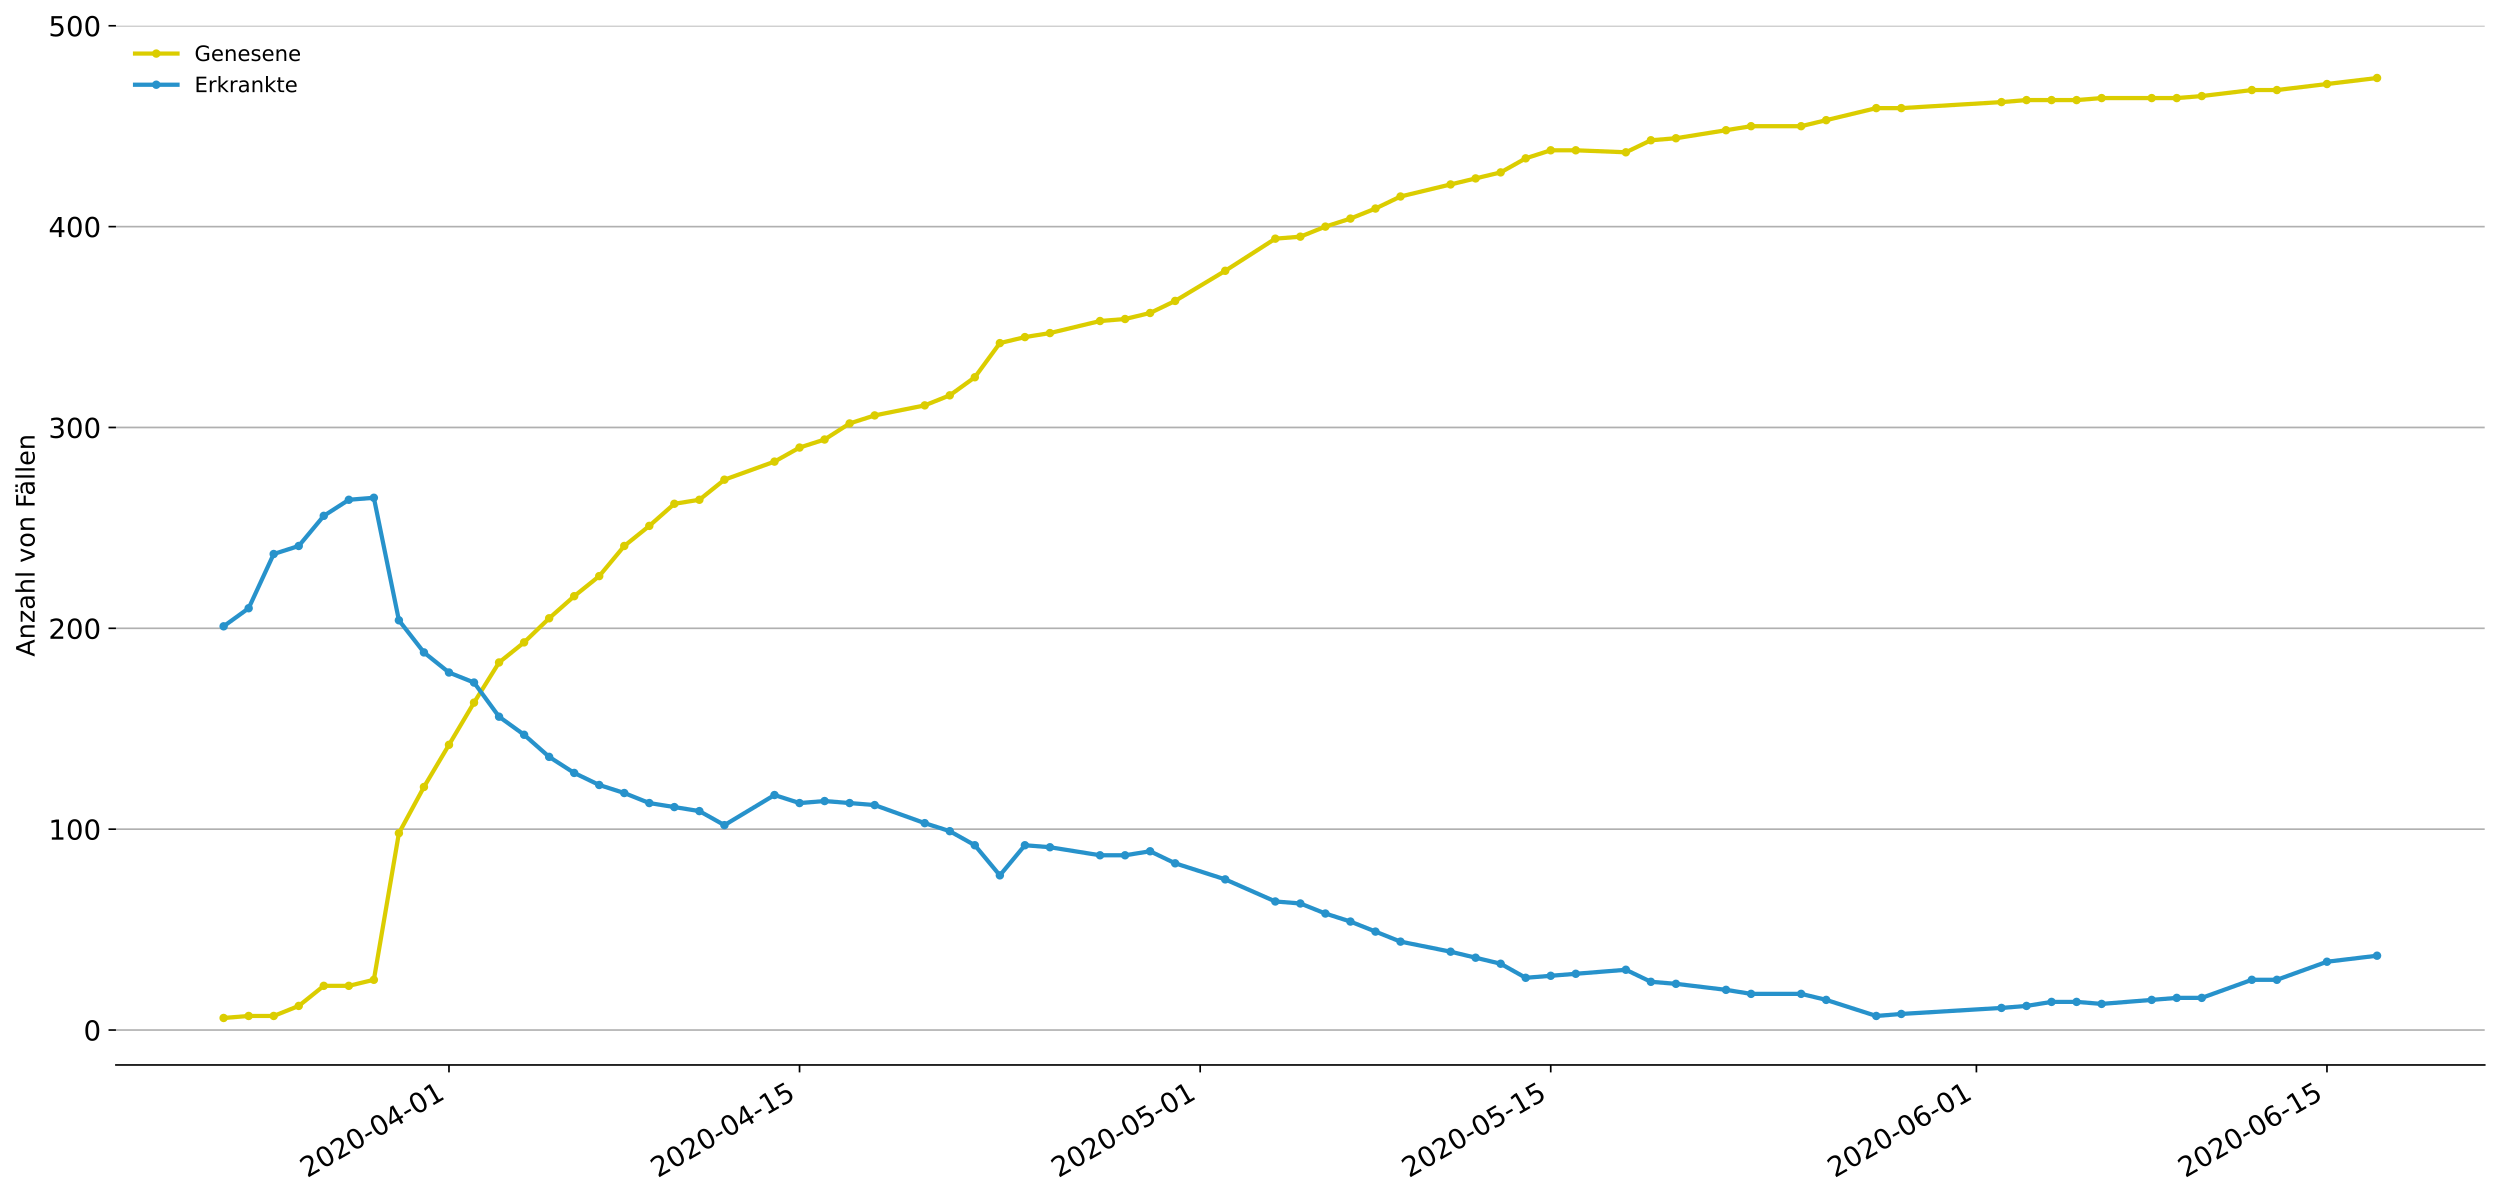 <?xml version="1.0" encoding="utf-8" standalone="no"?>
<!DOCTYPE svg PUBLIC "-//W3C//DTD SVG 1.1//EN"
  "http://www.w3.org/Graphics/SVG/1.1/DTD/svg11.dtd">
<!-- Created with matplotlib (https://matplotlib.org/) -->
<svg height="564.61pt" version="1.1" viewBox="0 0 1177.828 564.61" width="1177.828pt" xmlns="http://www.w3.org/2000/svg" xmlns:xlink="http://www.w3.org/1999/xlink">
 <defs>
  <style type="text/css">
*{stroke-linecap:butt;stroke-linejoin:round;}
  </style>
 </defs>
 <g id="figure_1">
  <g id="patch_1">
   <path d="M 0 564.61 
L 1177.828 564.61 
L 1177.828 0 
L 0 0 
z
" style="fill:#ffffff;"/>
  </g>
  <g id="axes_1">
   <g id="patch_2">
    <path d="M 54.627 501.739 
L 1170.628 501.739 
L 1170.628 12.139 
L 54.627 12.139 
z
" style="fill:#ffffff;"/>
   </g>
   <g id="matplotlib.axis_1">
    <g id="xtick_1">
     <g id="line2d_1">
      <defs>
       <path d="M 0 0 
L 0 3.5 
" id="md92a22131a" style="stroke:#000000;stroke-width:0.8;"/>
      </defs>
      <g>
       <use style="stroke:#000000;stroke-width:0.8;" x="211.528" xlink:href="#md92a22131a" y="501.739"/>
      </g>
     </g>
     <g id="text_1">
      <!-- 2020-04-01 -->
      <defs>
       <path d="M 19.188 8.297 
L 53.609 8.297 
L 53.609 0 
L 7.328 0 
L 7.328 8.297 
Q 12.938 14.109 22.625 23.891 
Q 32.328 33.688 34.812 36.531 
Q 39.547 41.844 41.422 45.531 
Q 43.312 49.219 43.312 52.781 
Q 43.312 58.594 39.234 62.25 
Q 35.156 65.922 28.609 65.922 
Q 23.969 65.922 18.812 64.312 
Q 13.672 62.703 7.812 59.422 
L 7.812 69.391 
Q 13.766 71.781 18.938 73 
Q 24.125 74.219 28.422 74.219 
Q 39.75 74.219 46.484 68.547 
Q 53.219 62.891 53.219 53.422 
Q 53.219 48.922 51.531 44.891 
Q 49.859 40.875 45.406 35.406 
Q 44.188 33.984 37.641 27.219 
Q 31.109 20.453 19.188 8.297 
z
" id="DejaVuSans-50"/>
       <path d="M 31.781 66.406 
Q 24.172 66.406 20.328 58.906 
Q 16.5 51.422 16.5 36.375 
Q 16.5 21.391 20.328 13.891 
Q 24.172 6.391 31.781 6.391 
Q 39.453 6.391 43.281 13.891 
Q 47.125 21.391 47.125 36.375 
Q 47.125 51.422 43.281 58.906 
Q 39.453 66.406 31.781 66.406 
z
M 31.781 74.219 
Q 44.047 74.219 50.516 64.516 
Q 56.984 54.828 56.984 36.375 
Q 56.984 17.969 50.516 8.266 
Q 44.047 -1.422 31.781 -1.422 
Q 19.531 -1.422 13.062 8.266 
Q 6.594 17.969 6.594 36.375 
Q 6.594 54.828 13.062 64.516 
Q 19.531 74.219 31.781 74.219 
z
" id="DejaVuSans-48"/>
       <path d="M 4.891 31.391 
L 31.203 31.391 
L 31.203 23.391 
L 4.891 23.391 
z
" id="DejaVuSans-45"/>
       <path d="M 37.797 64.312 
L 12.891 25.391 
L 37.797 25.391 
z
M 35.203 72.906 
L 47.609 72.906 
L 47.609 25.391 
L 58.016 25.391 
L 58.016 17.188 
L 47.609 17.188 
L 47.609 0 
L 37.797 0 
L 37.797 17.188 
L 4.891 17.188 
L 4.891 26.703 
z
" id="DejaVuSans-52"/>
       <path d="M 12.406 8.297 
L 28.516 8.297 
L 28.516 63.922 
L 10.984 60.406 
L 10.984 69.391 
L 28.422 72.906 
L 38.281 72.906 
L 38.281 8.297 
L 54.391 8.297 
L 54.391 0 
L 12.406 0 
z
" id="DejaVuSans-49"/>
      </defs>
      <g transform="translate(144.748 555.069)rotate(-30)scale(0.13 -0.13)">
       <use xlink:href="#DejaVuSans-50"/>
       <use x="63.623" xlink:href="#DejaVuSans-48"/>
       <use x="127.246" xlink:href="#DejaVuSans-50"/>
       <use x="190.869" xlink:href="#DejaVuSans-48"/>
       <use x="254.492" xlink:href="#DejaVuSans-45"/>
       <use x="290.576" xlink:href="#DejaVuSans-48"/>
       <use x="354.199" xlink:href="#DejaVuSans-52"/>
       <use x="417.822" xlink:href="#DejaVuSans-45"/>
       <use x="453.906" xlink:href="#DejaVuSans-48"/>
       <use x="517.529" xlink:href="#DejaVuSans-49"/>
      </g>
     </g>
    </g>
    <g id="xtick_2">
     <g id="line2d_2">
      <g>
       <use style="stroke:#000000;stroke-width:0.8;" x="376.687" xlink:href="#md92a22131a" y="501.739"/>
      </g>
     </g>
     <g id="text_2">
      <!-- 2020-04-15 -->
      <defs>
       <path d="M 10.797 72.906 
L 49.516 72.906 
L 49.516 64.594 
L 19.828 64.594 
L 19.828 46.734 
Q 21.969 47.469 24.109 47.828 
Q 26.266 48.188 28.422 48.188 
Q 40.625 48.188 47.75 41.5 
Q 54.891 34.812 54.891 23.391 
Q 54.891 11.625 47.562 5.094 
Q 40.234 -1.422 26.906 -1.422 
Q 22.312 -1.422 17.547 -0.641 
Q 12.797 0.141 7.719 1.703 
L 7.719 11.625 
Q 12.109 9.234 16.797 8.062 
Q 21.484 6.891 26.703 6.891 
Q 35.156 6.891 40.078 11.328 
Q 45.016 15.766 45.016 23.391 
Q 45.016 31 40.078 35.438 
Q 35.156 39.891 26.703 39.891 
Q 22.75 39.891 18.812 39.016 
Q 14.891 38.141 10.797 36.281 
z
" id="DejaVuSans-53"/>
      </defs>
      <g transform="translate(309.906 555.069)rotate(-30)scale(0.13 -0.13)">
       <use xlink:href="#DejaVuSans-50"/>
       <use x="63.623" xlink:href="#DejaVuSans-48"/>
       <use x="127.246" xlink:href="#DejaVuSans-50"/>
       <use x="190.869" xlink:href="#DejaVuSans-48"/>
       <use x="254.492" xlink:href="#DejaVuSans-45"/>
       <use x="290.576" xlink:href="#DejaVuSans-48"/>
       <use x="354.199" xlink:href="#DejaVuSans-52"/>
       <use x="417.822" xlink:href="#DejaVuSans-45"/>
       <use x="453.906" xlink:href="#DejaVuSans-49"/>
       <use x="517.529" xlink:href="#DejaVuSans-53"/>
      </g>
     </g>
    </g>
    <g id="xtick_3">
     <g id="line2d_3">
      <g>
       <use style="stroke:#000000;stroke-width:0.8;" x="565.439" xlink:href="#md92a22131a" y="501.739"/>
      </g>
     </g>
     <g id="text_3">
      <!-- 2020-05-01 -->
      <g transform="translate(498.659 555.069)rotate(-30)scale(0.13 -0.13)">
       <use xlink:href="#DejaVuSans-50"/>
       <use x="63.623" xlink:href="#DejaVuSans-48"/>
       <use x="127.246" xlink:href="#DejaVuSans-50"/>
       <use x="190.869" xlink:href="#DejaVuSans-48"/>
       <use x="254.492" xlink:href="#DejaVuSans-45"/>
       <use x="290.576" xlink:href="#DejaVuSans-48"/>
       <use x="354.199" xlink:href="#DejaVuSans-53"/>
       <use x="417.822" xlink:href="#DejaVuSans-45"/>
       <use x="453.906" xlink:href="#DejaVuSans-48"/>
       <use x="517.529" xlink:href="#DejaVuSans-49"/>
      </g>
     </g>
    </g>
    <g id="xtick_4">
     <g id="line2d_4">
      <g>
       <use style="stroke:#000000;stroke-width:0.8;" x="730.598" xlink:href="#md92a22131a" y="501.739"/>
      </g>
     </g>
     <g id="text_4">
      <!-- 2020-05-15 -->
      <g transform="translate(663.818 555.069)rotate(-30)scale(0.13 -0.13)">
       <use xlink:href="#DejaVuSans-50"/>
       <use x="63.623" xlink:href="#DejaVuSans-48"/>
       <use x="127.246" xlink:href="#DejaVuSans-50"/>
       <use x="190.869" xlink:href="#DejaVuSans-48"/>
       <use x="254.492" xlink:href="#DejaVuSans-45"/>
       <use x="290.576" xlink:href="#DejaVuSans-48"/>
       <use x="354.199" xlink:href="#DejaVuSans-53"/>
       <use x="417.822" xlink:href="#DejaVuSans-45"/>
       <use x="453.906" xlink:href="#DejaVuSans-49"/>
       <use x="517.529" xlink:href="#DejaVuSans-53"/>
      </g>
     </g>
    </g>
    <g id="xtick_5">
     <g id="line2d_5">
      <g>
       <use style="stroke:#000000;stroke-width:0.8;" x="931.148" xlink:href="#md92a22131a" y="501.739"/>
      </g>
     </g>
     <g id="text_5">
      <!-- 2020-06-01 -->
      <defs>
       <path d="M 33.016 40.375 
Q 26.375 40.375 22.484 35.828 
Q 18.609 31.297 18.609 23.391 
Q 18.609 15.531 22.484 10.953 
Q 26.375 6.391 33.016 6.391 
Q 39.656 6.391 43.531 10.953 
Q 47.406 15.531 47.406 23.391 
Q 47.406 31.297 43.531 35.828 
Q 39.656 40.375 33.016 40.375 
z
M 52.594 71.297 
L 52.594 62.312 
Q 48.875 64.062 45.094 64.984 
Q 41.312 65.922 37.594 65.922 
Q 27.828 65.922 22.672 59.328 
Q 17.531 52.734 16.797 39.406 
Q 19.672 43.656 24.016 45.922 
Q 28.375 48.188 33.594 48.188 
Q 44.578 48.188 50.953 41.516 
Q 57.328 34.859 57.328 23.391 
Q 57.328 12.156 50.688 5.359 
Q 44.047 -1.422 33.016 -1.422 
Q 20.359 -1.422 13.672 8.266 
Q 6.984 17.969 6.984 36.375 
Q 6.984 53.656 15.188 63.938 
Q 23.391 74.219 37.203 74.219 
Q 40.922 74.219 44.703 73.484 
Q 48.484 72.75 52.594 71.297 
z
" id="DejaVuSans-54"/>
      </defs>
      <g transform="translate(864.367 555.069)rotate(-30)scale(0.13 -0.13)">
       <use xlink:href="#DejaVuSans-50"/>
       <use x="63.623" xlink:href="#DejaVuSans-48"/>
       <use x="127.246" xlink:href="#DejaVuSans-50"/>
       <use x="190.869" xlink:href="#DejaVuSans-48"/>
       <use x="254.492" xlink:href="#DejaVuSans-45"/>
       <use x="290.576" xlink:href="#DejaVuSans-48"/>
       <use x="354.199" xlink:href="#DejaVuSans-54"/>
       <use x="417.822" xlink:href="#DejaVuSans-45"/>
       <use x="453.906" xlink:href="#DejaVuSans-48"/>
       <use x="517.529" xlink:href="#DejaVuSans-49"/>
      </g>
     </g>
    </g>
    <g id="xtick_6">
     <g id="line2d_6">
      <g>
       <use style="stroke:#000000;stroke-width:0.8;" x="1096.306" xlink:href="#md92a22131a" y="501.739"/>
      </g>
     </g>
     <g id="text_6">
      <!-- 2020-06-15 -->
      <g transform="translate(1029.526 555.069)rotate(-30)scale(0.13 -0.13)">
       <use xlink:href="#DejaVuSans-50"/>
       <use x="63.623" xlink:href="#DejaVuSans-48"/>
       <use x="127.246" xlink:href="#DejaVuSans-50"/>
       <use x="190.869" xlink:href="#DejaVuSans-48"/>
       <use x="254.492" xlink:href="#DejaVuSans-45"/>
       <use x="290.576" xlink:href="#DejaVuSans-48"/>
       <use x="354.199" xlink:href="#DejaVuSans-54"/>
       <use x="417.822" xlink:href="#DejaVuSans-45"/>
       <use x="453.906" xlink:href="#DejaVuSans-49"/>
       <use x="517.529" xlink:href="#DejaVuSans-53"/>
      </g>
     </g>
    </g>
   </g>
   <g id="matplotlib.axis_2">
    <g id="ytick_1">
     <g id="line2d_7">
      <path clip-path="url(#peee35d5bdb)" d="M 54.627 485.274 
L 1170.628 485.274 
" style="fill:none;stroke:#b0b0b0;stroke-linecap:square;stroke-width:0.8;"/>
     </g>
     <g id="line2d_8">
      <defs>
       <path d="M 0 0 
L -3.5 0 
" id="mbc95ca8688" style="stroke:#000000;stroke-width:0.8;"/>
      </defs>
      <g>
       <use style="stroke:#000000;stroke-width:0.8;" x="54.627" xlink:href="#mbc95ca8688" y="485.274"/>
      </g>
     </g>
     <g id="text_7">
      <!-- 0 -->
      <g transform="translate(39.356 490.213)scale(0.13 -0.13)">
       <use xlink:href="#DejaVuSans-48"/>
      </g>
     </g>
    </g>
    <g id="ytick_2">
     <g id="line2d_9">
      <path clip-path="url(#peee35d5bdb)" d="M 54.627 390.647 
L 1170.628 390.647 
" style="fill:none;stroke:#b0b0b0;stroke-linecap:square;stroke-width:0.8;"/>
     </g>
     <g id="line2d_10">
      <g>
       <use style="stroke:#000000;stroke-width:0.8;" x="54.627" xlink:href="#mbc95ca8688" y="390.647"/>
      </g>
     </g>
     <g id="text_8">
      <!-- 100 -->
      <g transform="translate(22.814 395.586)scale(0.13 -0.13)">
       <use xlink:href="#DejaVuSans-49"/>
       <use x="63.623" xlink:href="#DejaVuSans-48"/>
       <use x="127.246" xlink:href="#DejaVuSans-48"/>
      </g>
     </g>
    </g>
    <g id="ytick_3">
     <g id="line2d_11">
      <path clip-path="url(#peee35d5bdb)" d="M 54.627 296.02 
L 1170.628 296.02 
" style="fill:none;stroke:#b0b0b0;stroke-linecap:square;stroke-width:0.8;"/>
     </g>
     <g id="line2d_12">
      <g>
       <use style="stroke:#000000;stroke-width:0.8;" x="54.627" xlink:href="#mbc95ca8688" y="296.02"/>
      </g>
     </g>
     <g id="text_9">
      <!-- 200 -->
      <g transform="translate(22.814 300.959)scale(0.13 -0.13)">
       <use xlink:href="#DejaVuSans-50"/>
       <use x="63.623" xlink:href="#DejaVuSans-48"/>
       <use x="127.246" xlink:href="#DejaVuSans-48"/>
      </g>
     </g>
    </g>
    <g id="ytick_4">
     <g id="line2d_13">
      <path clip-path="url(#peee35d5bdb)" d="M 54.627 201.393 
L 1170.628 201.393 
" style="fill:none;stroke:#b0b0b0;stroke-linecap:square;stroke-width:0.8;"/>
     </g>
     <g id="line2d_14">
      <g>
       <use style="stroke:#000000;stroke-width:0.8;" x="54.627" xlink:href="#mbc95ca8688" y="201.393"/>
      </g>
     </g>
     <g id="text_10">
      <!-- 300 -->
      <defs>
       <path d="M 40.578 39.312 
Q 47.656 37.797 51.625 33 
Q 55.609 28.219 55.609 21.188 
Q 55.609 10.406 48.188 4.484 
Q 40.766 -1.422 27.094 -1.422 
Q 22.516 -1.422 17.656 -0.516 
Q 12.797 0.391 7.625 2.203 
L 7.625 11.719 
Q 11.719 9.328 16.594 8.109 
Q 21.484 6.891 26.812 6.891 
Q 36.078 6.891 40.938 10.547 
Q 45.797 14.203 45.797 21.188 
Q 45.797 27.641 41.281 31.266 
Q 36.766 34.906 28.719 34.906 
L 20.219 34.906 
L 20.219 43.016 
L 29.109 43.016 
Q 36.375 43.016 40.234 45.922 
Q 44.094 48.828 44.094 54.297 
Q 44.094 59.906 40.109 62.906 
Q 36.141 65.922 28.719 65.922 
Q 24.656 65.922 20.016 65.031 
Q 15.375 64.156 9.812 62.312 
L 9.812 71.094 
Q 15.438 72.656 20.344 73.438 
Q 25.25 74.219 29.594 74.219 
Q 40.828 74.219 47.359 69.109 
Q 53.906 64.016 53.906 55.328 
Q 53.906 49.266 50.438 45.094 
Q 46.969 40.922 40.578 39.312 
z
" id="DejaVuSans-51"/>
      </defs>
      <g transform="translate(22.814 206.332)scale(0.13 -0.13)">
       <use xlink:href="#DejaVuSans-51"/>
       <use x="63.623" xlink:href="#DejaVuSans-48"/>
       <use x="127.246" xlink:href="#DejaVuSans-48"/>
      </g>
     </g>
    </g>
    <g id="ytick_5">
     <g id="line2d_15">
      <path clip-path="url(#peee35d5bdb)" d="M 54.627 106.766 
L 1170.628 106.766 
" style="fill:none;stroke:#b0b0b0;stroke-linecap:square;stroke-width:0.8;"/>
     </g>
     <g id="line2d_16">
      <g>
       <use style="stroke:#000000;stroke-width:0.8;" x="54.627" xlink:href="#mbc95ca8688" y="106.766"/>
      </g>
     </g>
     <g id="text_11">
      <!-- 400 -->
      <g transform="translate(22.814 111.705)scale(0.13 -0.13)">
       <use xlink:href="#DejaVuSans-52"/>
       <use x="63.623" xlink:href="#DejaVuSans-48"/>
       <use x="127.246" xlink:href="#DejaVuSans-48"/>
      </g>
     </g>
    </g>
    <g id="ytick_6">
     <g id="line2d_17">
      <path clip-path="url(#peee35d5bdb)" d="M 54.627 12.139 
L 1170.628 12.139 
" style="fill:none;stroke:#b0b0b0;stroke-linecap:square;stroke-width:0.8;"/>
     </g>
     <g id="line2d_18">
      <g>
       <use style="stroke:#000000;stroke-width:0.8;" x="54.627" xlink:href="#mbc95ca8688" y="12.139"/>
      </g>
     </g>
     <g id="text_12">
      <!-- 500 -->
      <g transform="translate(22.814 17.078)scale(0.13 -0.13)">
       <use xlink:href="#DejaVuSans-53"/>
       <use x="63.623" xlink:href="#DejaVuSans-48"/>
       <use x="127.246" xlink:href="#DejaVuSans-48"/>
      </g>
     </g>
    </g>
    <g id="text_13">
     <!-- Anzahl von Fällen -->
     <defs>
      <path d="M 34.188 63.188 
L 20.797 26.906 
L 47.609 26.906 
z
M 28.609 72.906 
L 39.797 72.906 
L 67.578 0 
L 57.328 0 
L 50.688 18.703 
L 17.828 18.703 
L 11.188 0 
L 0.781 0 
z
" id="DejaVuSans-65"/>
      <path d="M 54.891 33.016 
L 54.891 0 
L 45.906 0 
L 45.906 32.719 
Q 45.906 40.484 42.875 44.328 
Q 39.844 48.188 33.797 48.188 
Q 26.516 48.188 22.312 43.547 
Q 18.109 38.922 18.109 30.906 
L 18.109 0 
L 9.078 0 
L 9.078 54.688 
L 18.109 54.688 
L 18.109 46.188 
Q 21.344 51.125 25.703 53.562 
Q 30.078 56 35.797 56 
Q 45.219 56 50.047 50.172 
Q 54.891 44.344 54.891 33.016 
z
" id="DejaVuSans-110"/>
      <path d="M 5.516 54.688 
L 48.188 54.688 
L 48.188 46.484 
L 14.406 7.172 
L 48.188 7.172 
L 48.188 0 
L 4.297 0 
L 4.297 8.203 
L 38.094 47.516 
L 5.516 47.516 
z
" id="DejaVuSans-122"/>
      <path d="M 34.281 27.484 
Q 23.391 27.484 19.188 25 
Q 14.984 22.516 14.984 16.5 
Q 14.984 11.719 18.141 8.906 
Q 21.297 6.109 26.703 6.109 
Q 34.188 6.109 38.703 11.406 
Q 43.219 16.703 43.219 25.484 
L 43.219 27.484 
z
M 52.203 31.203 
L 52.203 0 
L 43.219 0 
L 43.219 8.297 
Q 40.141 3.328 35.547 0.953 
Q 30.953 -1.422 24.312 -1.422 
Q 15.922 -1.422 10.953 3.297 
Q 6 8.016 6 15.922 
Q 6 25.141 12.172 29.828 
Q 18.359 34.516 30.609 34.516 
L 43.219 34.516 
L 43.219 35.406 
Q 43.219 41.609 39.141 45 
Q 35.062 48.391 27.688 48.391 
Q 23 48.391 18.547 47.266 
Q 14.109 46.141 10.016 43.891 
L 10.016 52.203 
Q 14.938 54.109 19.578 55.047 
Q 24.219 56 28.609 56 
Q 40.484 56 46.344 49.844 
Q 52.203 43.703 52.203 31.203 
z
" id="DejaVuSans-97"/>
      <path d="M 54.891 33.016 
L 54.891 0 
L 45.906 0 
L 45.906 32.719 
Q 45.906 40.484 42.875 44.328 
Q 39.844 48.188 33.797 48.188 
Q 26.516 48.188 22.312 43.547 
Q 18.109 38.922 18.109 30.906 
L 18.109 0 
L 9.078 0 
L 9.078 75.984 
L 18.109 75.984 
L 18.109 46.188 
Q 21.344 51.125 25.703 53.562 
Q 30.078 56 35.797 56 
Q 45.219 56 50.047 50.172 
Q 54.891 44.344 54.891 33.016 
z
" id="DejaVuSans-104"/>
      <path d="M 9.422 75.984 
L 18.406 75.984 
L 18.406 0 
L 9.422 0 
z
" id="DejaVuSans-108"/>
      <path id="DejaVuSans-32"/>
      <path d="M 2.984 54.688 
L 12.5 54.688 
L 29.594 8.797 
L 46.688 54.688 
L 56.203 54.688 
L 35.688 0 
L 23.484 0 
z
" id="DejaVuSans-118"/>
      <path d="M 30.609 48.391 
Q 23.391 48.391 19.188 42.75 
Q 14.984 37.109 14.984 27.297 
Q 14.984 17.484 19.156 11.844 
Q 23.344 6.203 30.609 6.203 
Q 37.797 6.203 41.984 11.859 
Q 46.188 17.531 46.188 27.297 
Q 46.188 37.016 41.984 42.703 
Q 37.797 48.391 30.609 48.391 
z
M 30.609 56 
Q 42.328 56 49.016 48.375 
Q 55.719 40.766 55.719 27.297 
Q 55.719 13.875 49.016 6.219 
Q 42.328 -1.422 30.609 -1.422 
Q 18.844 -1.422 12.172 6.219 
Q 5.516 13.875 5.516 27.297 
Q 5.516 40.766 12.172 48.375 
Q 18.844 56 30.609 56 
z
" id="DejaVuSans-111"/>
      <path d="M 9.812 72.906 
L 51.703 72.906 
L 51.703 64.594 
L 19.672 64.594 
L 19.672 43.109 
L 48.578 43.109 
L 48.578 34.812 
L 19.672 34.812 
L 19.672 0 
L 9.812 0 
z
" id="DejaVuSans-70"/>
      <path d="M 34.281 27.484 
Q 23.391 27.484 19.188 25 
Q 14.984 22.516 14.984 16.5 
Q 14.984 11.719 18.141 8.906 
Q 21.297 6.109 26.703 6.109 
Q 34.188 6.109 38.703 11.406 
Q 43.219 16.703 43.219 25.484 
L 43.219 27.484 
z
M 52.203 31.203 
L 52.203 0 
L 43.219 0 
L 43.219 8.297 
Q 40.141 3.328 35.547 0.953 
Q 30.953 -1.422 24.312 -1.422 
Q 15.922 -1.422 10.953 3.297 
Q 6 8.016 6 15.922 
Q 6 25.141 12.172 29.828 
Q 18.359 34.516 30.609 34.516 
L 43.219 34.516 
L 43.219 35.406 
Q 43.219 41.609 39.141 45 
Q 35.062 48.391 27.688 48.391 
Q 23 48.391 18.547 47.266 
Q 14.109 46.141 10.016 43.891 
L 10.016 52.203 
Q 14.938 54.109 19.578 55.047 
Q 24.219 56 28.609 56 
Q 40.484 56 46.344 49.844 
Q 52.203 43.703 52.203 31.203 
z
M 33.594 75.781 
L 43.5 75.781 
L 43.5 65.922 
L 33.594 65.922 
z
M 14.5 75.781 
L 24.406 75.781 
L 24.406 65.922 
L 14.5 65.922 
z
" id="DejaVuSans-228"/>
      <path d="M 56.203 29.594 
L 56.203 25.203 
L 14.891 25.203 
Q 15.484 15.922 20.484 11.062 
Q 25.484 6.203 34.422 6.203 
Q 39.594 6.203 44.453 7.469 
Q 49.312 8.734 54.109 11.281 
L 54.109 2.781 
Q 49.266 0.734 44.188 -0.344 
Q 39.109 -1.422 33.891 -1.422 
Q 20.797 -1.422 13.156 6.188 
Q 5.516 13.812 5.516 26.812 
Q 5.516 40.234 12.766 48.109 
Q 20.016 56 32.328 56 
Q 43.359 56 49.781 48.891 
Q 56.203 41.797 56.203 29.594 
z
M 47.219 32.234 
Q 47.125 39.594 43.094 43.984 
Q 39.062 48.391 32.422 48.391 
Q 24.906 48.391 20.391 44.141 
Q 15.875 39.891 15.188 32.172 
z
" id="DejaVuSans-101"/>
     </defs>
     <g transform="translate(16.318 309.388)rotate(-90)scale(0.12 -0.12)">
      <use xlink:href="#DejaVuSans-65"/>
      <use x="68.408" xlink:href="#DejaVuSans-110"/>
      <use x="131.787" xlink:href="#DejaVuSans-122"/>
      <use x="184.277" xlink:href="#DejaVuSans-97"/>
      <use x="245.557" xlink:href="#DejaVuSans-104"/>
      <use x="308.936" xlink:href="#DejaVuSans-108"/>
      <use x="336.719" xlink:href="#DejaVuSans-32"/>
      <use x="368.506" xlink:href="#DejaVuSans-118"/>
      <use x="427.686" xlink:href="#DejaVuSans-111"/>
      <use x="488.867" xlink:href="#DejaVuSans-110"/>
      <use x="552.246" xlink:href="#DejaVuSans-32"/>
      <use x="584.033" xlink:href="#DejaVuSans-70"/>
      <use x="632.428" xlink:href="#DejaVuSans-228"/>
      <use x="693.707" xlink:href="#DejaVuSans-108"/>
      <use x="721.49" xlink:href="#DejaVuSans-108"/>
      <use x="749.273" xlink:href="#DejaVuSans-101"/>
      <use x="810.797" xlink:href="#DejaVuSans-110"/>
     </g>
    </g>
   </g>
   <g id="line2d_19">
    <path clip-path="url(#peee35d5bdb)" d="M 105.355 479.596 
L 117.152 478.65 
L 128.949 478.65 
L 140.746 473.919 
L 152.543 464.456 
L 164.34 464.456 
L 176.137 461.617 
L 187.934 392.539 
L 199.731 370.775 
L 211.528 350.904 
L 223.325 331.032 
L 235.122 312.107 
L 246.919 302.644 
L 258.716 291.289 
L 270.513 280.88 
L 282.31 271.417 
L 294.107 257.223 
L 305.904 247.76 
L 317.701 237.351 
L 329.499 235.459 
L 341.296 225.996 
L 364.89 217.48 
L 376.687 210.856 
L 388.484 207.071 
L 400.281 199.5 
L 412.078 195.715 
L 435.672 190.984 
L 447.469 186.253 
L 459.266 177.736 
L 471.063 161.65 
L 482.86 158.811 
L 494.657 156.918 
L 518.251 151.241 
L 530.048 150.294 
L 541.845 147.456 
L 553.642 141.778 
L 577.236 127.584 
L 600.83 112.444 
L 612.628 111.497 
L 624.425 106.766 
L 636.222 102.981 
L 648.019 98.25 
L 659.816 92.572 
L 683.41 86.894 
L 695.207 84.055 
L 707.004 81.217 
L 718.801 74.593 
L 730.598 70.808 
L 742.395 70.808 
L 765.989 71.754 
L 777.786 66.076 
L 789.583 65.13 
L 813.177 61.345 
L 824.974 59.452 
L 848.568 59.452 
L 860.365 56.614 
L 883.959 50.936 
L 895.756 50.936 
L 942.945 48.097 
L 954.742 47.151 
L 966.539 47.151 
L 978.336 47.151 
L 990.133 46.205 
L 1013.727 46.205 
L 1025.524 46.205 
L 1037.321 45.258 
L 1060.915 42.42 
L 1072.712 42.42 
L 1096.306 39.581 
L 1119.9 36.742 
" style="fill:none;stroke:#dbcd00;stroke-linecap:square;stroke-width:2;"/>
    <defs>
     <path d="M 0 1.5 
C 0.398 1.5 0.779 1.342 1.061 1.061 
C 1.342 0.779 1.5 0.398 1.5 0 
C 1.5 -0.398 1.342 -0.779 1.061 -1.061 
C 0.779 -1.342 0.398 -1.5 0 -1.5 
C -0.398 -1.5 -0.779 -1.342 -1.061 -1.061 
C -1.342 -0.779 -1.5 -0.398 -1.5 0 
C -1.5 0.398 -1.342 0.779 -1.061 1.061 
C -0.779 1.342 -0.398 1.5 0 1.5 
z
" id="m602e699477" style="stroke:#dbcd00;"/>
    </defs>
    <g clip-path="url(#peee35d5bdb)">
     <use style="fill:#dbcd00;stroke:#dbcd00;" x="105.355" xlink:href="#m602e699477" y="479.596"/>
     <use style="fill:#dbcd00;stroke:#dbcd00;" x="117.152" xlink:href="#m602e699477" y="478.65"/>
     <use style="fill:#dbcd00;stroke:#dbcd00;" x="128.949" xlink:href="#m602e699477" y="478.65"/>
     <use style="fill:#dbcd00;stroke:#dbcd00;" x="140.746" xlink:href="#m602e699477" y="473.919"/>
     <use style="fill:#dbcd00;stroke:#dbcd00;" x="152.543" xlink:href="#m602e699477" y="464.456"/>
     <use style="fill:#dbcd00;stroke:#dbcd00;" x="164.34" xlink:href="#m602e699477" y="464.456"/>
     <use style="fill:#dbcd00;stroke:#dbcd00;" x="176.137" xlink:href="#m602e699477" y="461.617"/>
     <use style="fill:#dbcd00;stroke:#dbcd00;" x="187.934" xlink:href="#m602e699477" y="392.539"/>
     <use style="fill:#dbcd00;stroke:#dbcd00;" x="199.731" xlink:href="#m602e699477" y="370.775"/>
     <use style="fill:#dbcd00;stroke:#dbcd00;" x="211.528" xlink:href="#m602e699477" y="350.904"/>
     <use style="fill:#dbcd00;stroke:#dbcd00;" x="223.325" xlink:href="#m602e699477" y="331.032"/>
     <use style="fill:#dbcd00;stroke:#dbcd00;" x="235.122" xlink:href="#m602e699477" y="312.107"/>
     <use style="fill:#dbcd00;stroke:#dbcd00;" x="246.919" xlink:href="#m602e699477" y="302.644"/>
     <use style="fill:#dbcd00;stroke:#dbcd00;" x="258.716" xlink:href="#m602e699477" y="291.289"/>
     <use style="fill:#dbcd00;stroke:#dbcd00;" x="270.513" xlink:href="#m602e699477" y="280.88"/>
     <use style="fill:#dbcd00;stroke:#dbcd00;" x="282.31" xlink:href="#m602e699477" y="271.417"/>
     <use style="fill:#dbcd00;stroke:#dbcd00;" x="294.107" xlink:href="#m602e699477" y="257.223"/>
     <use style="fill:#dbcd00;stroke:#dbcd00;" x="305.904" xlink:href="#m602e699477" y="247.76"/>
     <use style="fill:#dbcd00;stroke:#dbcd00;" x="317.701" xlink:href="#m602e699477" y="237.351"/>
     <use style="fill:#dbcd00;stroke:#dbcd00;" x="329.499" xlink:href="#m602e699477" y="235.459"/>
     <use style="fill:#dbcd00;stroke:#dbcd00;" x="341.296" xlink:href="#m602e699477" y="225.996"/>
     <use style="fill:#dbcd00;stroke:#dbcd00;" x="364.89" xlink:href="#m602e699477" y="217.48"/>
     <use style="fill:#dbcd00;stroke:#dbcd00;" x="376.687" xlink:href="#m602e699477" y="210.856"/>
     <use style="fill:#dbcd00;stroke:#dbcd00;" x="388.484" xlink:href="#m602e699477" y="207.071"/>
     <use style="fill:#dbcd00;stroke:#dbcd00;" x="400.281" xlink:href="#m602e699477" y="199.5"/>
     <use style="fill:#dbcd00;stroke:#dbcd00;" x="412.078" xlink:href="#m602e699477" y="195.715"/>
     <use style="fill:#dbcd00;stroke:#dbcd00;" x="435.672" xlink:href="#m602e699477" y="190.984"/>
     <use style="fill:#dbcd00;stroke:#dbcd00;" x="447.469" xlink:href="#m602e699477" y="186.253"/>
     <use style="fill:#dbcd00;stroke:#dbcd00;" x="459.266" xlink:href="#m602e699477" y="177.736"/>
     <use style="fill:#dbcd00;stroke:#dbcd00;" x="471.063" xlink:href="#m602e699477" y="161.65"/>
     <use style="fill:#dbcd00;stroke:#dbcd00;" x="482.86" xlink:href="#m602e699477" y="158.811"/>
     <use style="fill:#dbcd00;stroke:#dbcd00;" x="494.657" xlink:href="#m602e699477" y="156.918"/>
     <use style="fill:#dbcd00;stroke:#dbcd00;" x="518.251" xlink:href="#m602e699477" y="151.241"/>
     <use style="fill:#dbcd00;stroke:#dbcd00;" x="530.048" xlink:href="#m602e699477" y="150.294"/>
     <use style="fill:#dbcd00;stroke:#dbcd00;" x="541.845" xlink:href="#m602e699477" y="147.456"/>
     <use style="fill:#dbcd00;stroke:#dbcd00;" x="553.642" xlink:href="#m602e699477" y="141.778"/>
     <use style="fill:#dbcd00;stroke:#dbcd00;" x="577.236" xlink:href="#m602e699477" y="127.584"/>
     <use style="fill:#dbcd00;stroke:#dbcd00;" x="600.83" xlink:href="#m602e699477" y="112.444"/>
     <use style="fill:#dbcd00;stroke:#dbcd00;" x="612.628" xlink:href="#m602e699477" y="111.497"/>
     <use style="fill:#dbcd00;stroke:#dbcd00;" x="624.425" xlink:href="#m602e699477" y="106.766"/>
     <use style="fill:#dbcd00;stroke:#dbcd00;" x="636.222" xlink:href="#m602e699477" y="102.981"/>
     <use style="fill:#dbcd00;stroke:#dbcd00;" x="648.019" xlink:href="#m602e699477" y="98.25"/>
     <use style="fill:#dbcd00;stroke:#dbcd00;" x="659.816" xlink:href="#m602e699477" y="92.572"/>
     <use style="fill:#dbcd00;stroke:#dbcd00;" x="683.41" xlink:href="#m602e699477" y="86.894"/>
     <use style="fill:#dbcd00;stroke:#dbcd00;" x="695.207" xlink:href="#m602e699477" y="84.055"/>
     <use style="fill:#dbcd00;stroke:#dbcd00;" x="707.004" xlink:href="#m602e699477" y="81.217"/>
     <use style="fill:#dbcd00;stroke:#dbcd00;" x="718.801" xlink:href="#m602e699477" y="74.593"/>
     <use style="fill:#dbcd00;stroke:#dbcd00;" x="730.598" xlink:href="#m602e699477" y="70.808"/>
     <use style="fill:#dbcd00;stroke:#dbcd00;" x="742.395" xlink:href="#m602e699477" y="70.808"/>
     <use style="fill:#dbcd00;stroke:#dbcd00;" x="765.989" xlink:href="#m602e699477" y="71.754"/>
     <use style="fill:#dbcd00;stroke:#dbcd00;" x="777.786" xlink:href="#m602e699477" y="66.076"/>
     <use style="fill:#dbcd00;stroke:#dbcd00;" x="789.583" xlink:href="#m602e699477" y="65.13"/>
     <use style="fill:#dbcd00;stroke:#dbcd00;" x="813.177" xlink:href="#m602e699477" y="61.345"/>
     <use style="fill:#dbcd00;stroke:#dbcd00;" x="824.974" xlink:href="#m602e699477" y="59.452"/>
     <use style="fill:#dbcd00;stroke:#dbcd00;" x="848.568" xlink:href="#m602e699477" y="59.452"/>
     <use style="fill:#dbcd00;stroke:#dbcd00;" x="860.365" xlink:href="#m602e699477" y="56.614"/>
     <use style="fill:#dbcd00;stroke:#dbcd00;" x="883.959" xlink:href="#m602e699477" y="50.936"/>
     <use style="fill:#dbcd00;stroke:#dbcd00;" x="895.756" xlink:href="#m602e699477" y="50.936"/>
     <use style="fill:#dbcd00;stroke:#dbcd00;" x="942.945" xlink:href="#m602e699477" y="48.097"/>
     <use style="fill:#dbcd00;stroke:#dbcd00;" x="954.742" xlink:href="#m602e699477" y="47.151"/>
     <use style="fill:#dbcd00;stroke:#dbcd00;" x="966.539" xlink:href="#m602e699477" y="47.151"/>
     <use style="fill:#dbcd00;stroke:#dbcd00;" x="978.336" xlink:href="#m602e699477" y="47.151"/>
     <use style="fill:#dbcd00;stroke:#dbcd00;" x="990.133" xlink:href="#m602e699477" y="46.205"/>
     <use style="fill:#dbcd00;stroke:#dbcd00;" x="1013.727" xlink:href="#m602e699477" y="46.205"/>
     <use style="fill:#dbcd00;stroke:#dbcd00;" x="1025.524" xlink:href="#m602e699477" y="46.205"/>
     <use style="fill:#dbcd00;stroke:#dbcd00;" x="1037.321" xlink:href="#m602e699477" y="45.258"/>
     <use style="fill:#dbcd00;stroke:#dbcd00;" x="1060.915" xlink:href="#m602e699477" y="42.42"/>
     <use style="fill:#dbcd00;stroke:#dbcd00;" x="1072.712" xlink:href="#m602e699477" y="42.42"/>
     <use style="fill:#dbcd00;stroke:#dbcd00;" x="1096.306" xlink:href="#m602e699477" y="39.581"/>
     <use style="fill:#dbcd00;stroke:#dbcd00;" x="1119.9" xlink:href="#m602e699477" y="36.742"/>
    </g>
   </g>
   <g id="line2d_20">
    <path clip-path="url(#peee35d5bdb)" d="M 105.355 295.074 
L 117.152 286.557 
L 128.949 261.008 
L 140.746 257.223 
L 152.543 243.029 
L 164.34 235.459 
L 176.137 234.512 
L 187.934 292.235 
L 199.731 307.375 
L 211.528 316.838 
L 223.325 321.569 
L 235.122 337.656 
L 246.919 346.172 
L 258.716 356.581 
L 270.513 364.151 
L 282.31 369.829 
L 294.107 373.614 
L 305.904 378.345 
L 317.701 380.238 
L 329.499 382.13 
L 341.296 388.754 
L 364.89 374.56 
L 376.687 378.345 
L 388.484 377.399 
L 400.281 378.345 
L 412.078 379.292 
L 435.672 387.808 
L 447.469 391.593 
L 459.266 398.217 
L 471.063 412.411 
L 482.86 398.217 
L 494.657 399.163 
L 518.251 402.948 
L 530.048 402.948 
L 541.845 401.056 
L 553.642 406.733 
L 577.236 414.304 
L 600.83 424.713 
L 612.628 425.659 
L 624.425 430.39 
L 636.222 434.175 
L 648.019 438.907 
L 659.816 443.638 
L 683.41 448.369 
L 695.207 451.208 
L 707.004 454.047 
L 718.801 460.671 
L 730.598 459.725 
L 742.395 458.778 
L 765.989 456.886 
L 777.786 462.563 
L 789.583 463.51 
L 813.177 466.348 
L 824.974 468.241 
L 848.568 468.241 
L 860.365 471.08 
L 883.959 478.65 
L 895.756 477.704 
L 942.945 474.865 
L 954.742 473.919 
L 966.539 472.026 
L 978.336 472.026 
L 990.133 472.972 
L 1013.727 471.08 
L 1025.524 470.134 
L 1037.321 470.134 
L 1060.915 461.617 
L 1072.712 461.617 
L 1096.306 453.101 
L 1119.9 450.262 
" style="fill:none;stroke:#2792cb;stroke-linecap:square;stroke-width:2;"/>
    <defs>
     <path d="M 0 1.5 
C 0.398 1.5 0.779 1.342 1.061 1.061 
C 1.342 0.779 1.5 0.398 1.5 0 
C 1.5 -0.398 1.342 -0.779 1.061 -1.061 
C 0.779 -1.342 0.398 -1.5 0 -1.5 
C -0.398 -1.5 -0.779 -1.342 -1.061 -1.061 
C -1.342 -0.779 -1.5 -0.398 -1.5 0 
C -1.5 0.398 -1.342 0.779 -1.061 1.061 
C -0.779 1.342 -0.398 1.5 0 1.5 
z
" id="m5e1ea0541a" style="stroke:#2792cb;"/>
    </defs>
    <g clip-path="url(#peee35d5bdb)">
     <use style="fill:#2792cb;stroke:#2792cb;" x="105.355" xlink:href="#m5e1ea0541a" y="295.074"/>
     <use style="fill:#2792cb;stroke:#2792cb;" x="117.152" xlink:href="#m5e1ea0541a" y="286.557"/>
     <use style="fill:#2792cb;stroke:#2792cb;" x="128.949" xlink:href="#m5e1ea0541a" y="261.008"/>
     <use style="fill:#2792cb;stroke:#2792cb;" x="140.746" xlink:href="#m5e1ea0541a" y="257.223"/>
     <use style="fill:#2792cb;stroke:#2792cb;" x="152.543" xlink:href="#m5e1ea0541a" y="243.029"/>
     <use style="fill:#2792cb;stroke:#2792cb;" x="164.34" xlink:href="#m5e1ea0541a" y="235.459"/>
     <use style="fill:#2792cb;stroke:#2792cb;" x="176.137" xlink:href="#m5e1ea0541a" y="234.512"/>
     <use style="fill:#2792cb;stroke:#2792cb;" x="187.934" xlink:href="#m5e1ea0541a" y="292.235"/>
     <use style="fill:#2792cb;stroke:#2792cb;" x="199.731" xlink:href="#m5e1ea0541a" y="307.375"/>
     <use style="fill:#2792cb;stroke:#2792cb;" x="211.528" xlink:href="#m5e1ea0541a" y="316.838"/>
     <use style="fill:#2792cb;stroke:#2792cb;" x="223.325" xlink:href="#m5e1ea0541a" y="321.569"/>
     <use style="fill:#2792cb;stroke:#2792cb;" x="235.122" xlink:href="#m5e1ea0541a" y="337.656"/>
     <use style="fill:#2792cb;stroke:#2792cb;" x="246.919" xlink:href="#m5e1ea0541a" y="346.172"/>
     <use style="fill:#2792cb;stroke:#2792cb;" x="258.716" xlink:href="#m5e1ea0541a" y="356.581"/>
     <use style="fill:#2792cb;stroke:#2792cb;" x="270.513" xlink:href="#m5e1ea0541a" y="364.151"/>
     <use style="fill:#2792cb;stroke:#2792cb;" x="282.31" xlink:href="#m5e1ea0541a" y="369.829"/>
     <use style="fill:#2792cb;stroke:#2792cb;" x="294.107" xlink:href="#m5e1ea0541a" y="373.614"/>
     <use style="fill:#2792cb;stroke:#2792cb;" x="305.904" xlink:href="#m5e1ea0541a" y="378.345"/>
     <use style="fill:#2792cb;stroke:#2792cb;" x="317.701" xlink:href="#m5e1ea0541a" y="380.238"/>
     <use style="fill:#2792cb;stroke:#2792cb;" x="329.499" xlink:href="#m5e1ea0541a" y="382.13"/>
     <use style="fill:#2792cb;stroke:#2792cb;" x="341.296" xlink:href="#m5e1ea0541a" y="388.754"/>
     <use style="fill:#2792cb;stroke:#2792cb;" x="364.89" xlink:href="#m5e1ea0541a" y="374.56"/>
     <use style="fill:#2792cb;stroke:#2792cb;" x="376.687" xlink:href="#m5e1ea0541a" y="378.345"/>
     <use style="fill:#2792cb;stroke:#2792cb;" x="388.484" xlink:href="#m5e1ea0541a" y="377.399"/>
     <use style="fill:#2792cb;stroke:#2792cb;" x="400.281" xlink:href="#m5e1ea0541a" y="378.345"/>
     <use style="fill:#2792cb;stroke:#2792cb;" x="412.078" xlink:href="#m5e1ea0541a" y="379.292"/>
     <use style="fill:#2792cb;stroke:#2792cb;" x="435.672" xlink:href="#m5e1ea0541a" y="387.808"/>
     <use style="fill:#2792cb;stroke:#2792cb;" x="447.469" xlink:href="#m5e1ea0541a" y="391.593"/>
     <use style="fill:#2792cb;stroke:#2792cb;" x="459.266" xlink:href="#m5e1ea0541a" y="398.217"/>
     <use style="fill:#2792cb;stroke:#2792cb;" x="471.063" xlink:href="#m5e1ea0541a" y="412.411"/>
     <use style="fill:#2792cb;stroke:#2792cb;" x="482.86" xlink:href="#m5e1ea0541a" y="398.217"/>
     <use style="fill:#2792cb;stroke:#2792cb;" x="494.657" xlink:href="#m5e1ea0541a" y="399.163"/>
     <use style="fill:#2792cb;stroke:#2792cb;" x="518.251" xlink:href="#m5e1ea0541a" y="402.948"/>
     <use style="fill:#2792cb;stroke:#2792cb;" x="530.048" xlink:href="#m5e1ea0541a" y="402.948"/>
     <use style="fill:#2792cb;stroke:#2792cb;" x="541.845" xlink:href="#m5e1ea0541a" y="401.056"/>
     <use style="fill:#2792cb;stroke:#2792cb;" x="553.642" xlink:href="#m5e1ea0541a" y="406.733"/>
     <use style="fill:#2792cb;stroke:#2792cb;" x="577.236" xlink:href="#m5e1ea0541a" y="414.304"/>
     <use style="fill:#2792cb;stroke:#2792cb;" x="600.83" xlink:href="#m5e1ea0541a" y="424.713"/>
     <use style="fill:#2792cb;stroke:#2792cb;" x="612.628" xlink:href="#m5e1ea0541a" y="425.659"/>
     <use style="fill:#2792cb;stroke:#2792cb;" x="624.425" xlink:href="#m5e1ea0541a" y="430.39"/>
     <use style="fill:#2792cb;stroke:#2792cb;" x="636.222" xlink:href="#m5e1ea0541a" y="434.175"/>
     <use style="fill:#2792cb;stroke:#2792cb;" x="648.019" xlink:href="#m5e1ea0541a" y="438.907"/>
     <use style="fill:#2792cb;stroke:#2792cb;" x="659.816" xlink:href="#m5e1ea0541a" y="443.638"/>
     <use style="fill:#2792cb;stroke:#2792cb;" x="683.41" xlink:href="#m5e1ea0541a" y="448.369"/>
     <use style="fill:#2792cb;stroke:#2792cb;" x="695.207" xlink:href="#m5e1ea0541a" y="451.208"/>
     <use style="fill:#2792cb;stroke:#2792cb;" x="707.004" xlink:href="#m5e1ea0541a" y="454.047"/>
     <use style="fill:#2792cb;stroke:#2792cb;" x="718.801" xlink:href="#m5e1ea0541a" y="460.671"/>
     <use style="fill:#2792cb;stroke:#2792cb;" x="730.598" xlink:href="#m5e1ea0541a" y="459.725"/>
     <use style="fill:#2792cb;stroke:#2792cb;" x="742.395" xlink:href="#m5e1ea0541a" y="458.778"/>
     <use style="fill:#2792cb;stroke:#2792cb;" x="765.989" xlink:href="#m5e1ea0541a" y="456.886"/>
     <use style="fill:#2792cb;stroke:#2792cb;" x="777.786" xlink:href="#m5e1ea0541a" y="462.563"/>
     <use style="fill:#2792cb;stroke:#2792cb;" x="789.583" xlink:href="#m5e1ea0541a" y="463.51"/>
     <use style="fill:#2792cb;stroke:#2792cb;" x="813.177" xlink:href="#m5e1ea0541a" y="466.348"/>
     <use style="fill:#2792cb;stroke:#2792cb;" x="824.974" xlink:href="#m5e1ea0541a" y="468.241"/>
     <use style="fill:#2792cb;stroke:#2792cb;" x="848.568" xlink:href="#m5e1ea0541a" y="468.241"/>
     <use style="fill:#2792cb;stroke:#2792cb;" x="860.365" xlink:href="#m5e1ea0541a" y="471.08"/>
     <use style="fill:#2792cb;stroke:#2792cb;" x="883.959" xlink:href="#m5e1ea0541a" y="478.65"/>
     <use style="fill:#2792cb;stroke:#2792cb;" x="895.756" xlink:href="#m5e1ea0541a" y="477.704"/>
     <use style="fill:#2792cb;stroke:#2792cb;" x="942.945" xlink:href="#m5e1ea0541a" y="474.865"/>
     <use style="fill:#2792cb;stroke:#2792cb;" x="954.742" xlink:href="#m5e1ea0541a" y="473.919"/>
     <use style="fill:#2792cb;stroke:#2792cb;" x="966.539" xlink:href="#m5e1ea0541a" y="472.026"/>
     <use style="fill:#2792cb;stroke:#2792cb;" x="978.336" xlink:href="#m5e1ea0541a" y="472.026"/>
     <use style="fill:#2792cb;stroke:#2792cb;" x="990.133" xlink:href="#m5e1ea0541a" y="472.972"/>
     <use style="fill:#2792cb;stroke:#2792cb;" x="1013.727" xlink:href="#m5e1ea0541a" y="471.08"/>
     <use style="fill:#2792cb;stroke:#2792cb;" x="1025.524" xlink:href="#m5e1ea0541a" y="470.134"/>
     <use style="fill:#2792cb;stroke:#2792cb;" x="1037.321" xlink:href="#m5e1ea0541a" y="470.134"/>
     <use style="fill:#2792cb;stroke:#2792cb;" x="1060.915" xlink:href="#m5e1ea0541a" y="461.617"/>
     <use style="fill:#2792cb;stroke:#2792cb;" x="1072.712" xlink:href="#m5e1ea0541a" y="461.617"/>
     <use style="fill:#2792cb;stroke:#2792cb;" x="1096.306" xlink:href="#m5e1ea0541a" y="453.101"/>
     <use style="fill:#2792cb;stroke:#2792cb;" x="1119.9" xlink:href="#m5e1ea0541a" y="450.262"/>
    </g>
   </g>
   <g id="patch_3">
    <path d="M 54.627 501.739 
L 1170.628 501.739 
" style="fill:none;stroke:#000000;stroke-linecap:square;stroke-linejoin:miter;stroke-width:0.8;"/>
   </g>
   <g id="legend_1">
    <g id="line2d_21">
     <path d="M 63.627 25.237 
L 83.627 25.237 
" style="fill:none;stroke:#dbcd00;stroke-linecap:square;stroke-width:2;"/>
    </g>
    <g id="line2d_22">
     <g>
      <use style="fill:#dbcd00;stroke:#dbcd00;" x="73.627" xlink:href="#m602e699477" y="25.237"/>
     </g>
    </g>
    <g id="text_14">
     <!-- Genesene -->
     <defs>
      <path d="M 59.516 10.406 
L 59.516 29.984 
L 43.406 29.984 
L 43.406 38.094 
L 69.281 38.094 
L 69.281 6.781 
Q 63.578 2.734 56.688 0.656 
Q 49.812 -1.422 42 -1.422 
Q 24.906 -1.422 15.25 8.562 
Q 5.609 18.562 5.609 36.375 
Q 5.609 54.25 15.25 64.234 
Q 24.906 74.219 42 74.219 
Q 49.125 74.219 55.547 72.453 
Q 61.969 70.703 67.391 67.281 
L 67.391 56.781 
Q 61.922 61.422 55.766 63.766 
Q 49.609 66.109 42.828 66.109 
Q 29.438 66.109 22.719 58.641 
Q 16.016 51.172 16.016 36.375 
Q 16.016 21.625 22.719 14.156 
Q 29.438 6.688 42.828 6.688 
Q 48.047 6.688 52.141 7.594 
Q 56.25 8.5 59.516 10.406 
z
" id="DejaVuSans-71"/>
      <path d="M 44.281 53.078 
L 44.281 44.578 
Q 40.484 46.531 36.375 47.5 
Q 32.281 48.484 27.875 48.484 
Q 21.188 48.484 17.844 46.438 
Q 14.5 44.391 14.5 40.281 
Q 14.5 37.156 16.891 35.375 
Q 19.281 33.594 26.516 31.984 
L 29.594 31.297 
Q 39.156 29.25 43.188 25.516 
Q 47.219 21.781 47.219 15.094 
Q 47.219 7.469 41.188 3.016 
Q 35.156 -1.422 24.609 -1.422 
Q 20.219 -1.422 15.453 -0.562 
Q 10.688 0.297 5.422 2 
L 5.422 11.281 
Q 10.406 8.688 15.234 7.391 
Q 20.062 6.109 24.812 6.109 
Q 31.156 6.109 34.562 8.281 
Q 37.984 10.453 37.984 14.406 
Q 37.984 18.062 35.516 20.016 
Q 33.062 21.969 24.703 23.781 
L 21.578 24.516 
Q 13.234 26.266 9.516 29.906 
Q 5.812 33.547 5.812 39.891 
Q 5.812 47.609 11.281 51.797 
Q 16.75 56 26.812 56 
Q 31.781 56 36.172 55.266 
Q 40.578 54.547 44.281 53.078 
z
" id="DejaVuSans-115"/>
     </defs>
     <g transform="translate(91.627 28.737)scale(0.1 -0.1)">
      <use xlink:href="#DejaVuSans-71"/>
      <use x="77.49" xlink:href="#DejaVuSans-101"/>
      <use x="139.014" xlink:href="#DejaVuSans-110"/>
      <use x="202.393" xlink:href="#DejaVuSans-101"/>
      <use x="263.916" xlink:href="#DejaVuSans-115"/>
      <use x="316.016" xlink:href="#DejaVuSans-101"/>
      <use x="377.539" xlink:href="#DejaVuSans-110"/>
      <use x="440.918" xlink:href="#DejaVuSans-101"/>
     </g>
    </g>
    <g id="line2d_23">
     <path d="M 63.627 39.916 
L 83.627 39.916 
" style="fill:none;stroke:#2792cb;stroke-linecap:square;stroke-width:2;"/>
    </g>
    <g id="line2d_24">
     <g>
      <use style="fill:#2792cb;stroke:#2792cb;" x="73.627" xlink:href="#m5e1ea0541a" y="39.916"/>
     </g>
    </g>
    <g id="text_15">
     <!-- Erkrankte -->
     <defs>
      <path d="M 9.812 72.906 
L 55.906 72.906 
L 55.906 64.594 
L 19.672 64.594 
L 19.672 43.016 
L 54.391 43.016 
L 54.391 34.719 
L 19.672 34.719 
L 19.672 8.297 
L 56.781 8.297 
L 56.781 0 
L 9.812 0 
z
" id="DejaVuSans-69"/>
      <path d="M 41.109 46.297 
Q 39.594 47.172 37.812 47.578 
Q 36.031 48 33.891 48 
Q 26.266 48 22.188 43.047 
Q 18.109 38.094 18.109 28.812 
L 18.109 0 
L 9.078 0 
L 9.078 54.688 
L 18.109 54.688 
L 18.109 46.188 
Q 20.953 51.172 25.484 53.578 
Q 30.031 56 36.531 56 
Q 37.453 56 38.578 55.875 
Q 39.703 55.766 41.062 55.516 
z
" id="DejaVuSans-114"/>
      <path d="M 9.078 75.984 
L 18.109 75.984 
L 18.109 31.109 
L 44.922 54.688 
L 56.391 54.688 
L 27.391 29.109 
L 57.625 0 
L 45.906 0 
L 18.109 26.703 
L 18.109 0 
L 9.078 0 
z
" id="DejaVuSans-107"/>
      <path d="M 18.312 70.219 
L 18.312 54.688 
L 36.812 54.688 
L 36.812 47.703 
L 18.312 47.703 
L 18.312 18.016 
Q 18.312 11.328 20.141 9.422 
Q 21.969 7.516 27.594 7.516 
L 36.812 7.516 
L 36.812 0 
L 27.594 0 
Q 17.188 0 13.234 3.875 
Q 9.281 7.766 9.281 18.016 
L 9.281 47.703 
L 2.688 47.703 
L 2.688 54.688 
L 9.281 54.688 
L 9.281 70.219 
z
" id="DejaVuSans-116"/>
     </defs>
     <g transform="translate(91.627 43.416)scale(0.1 -0.1)">
      <use xlink:href="#DejaVuSans-69"/>
      <use x="63.184" xlink:href="#DejaVuSans-114"/>
      <use x="104.297" xlink:href="#DejaVuSans-107"/>
      <use x="162.207" xlink:href="#DejaVuSans-114"/>
      <use x="203.32" xlink:href="#DejaVuSans-97"/>
      <use x="264.6" xlink:href="#DejaVuSans-110"/>
      <use x="327.979" xlink:href="#DejaVuSans-107"/>
      <use x="385.889" xlink:href="#DejaVuSans-116"/>
      <use x="425.098" xlink:href="#DejaVuSans-101"/>
     </g>
    </g>
   </g>
  </g>
 </g>
 <defs>
  <clipPath id="peee35d5bdb">
   <rect height="489.6" width="1116" x="54.627" y="12.139"/>
  </clipPath>
 </defs>
</svg>
